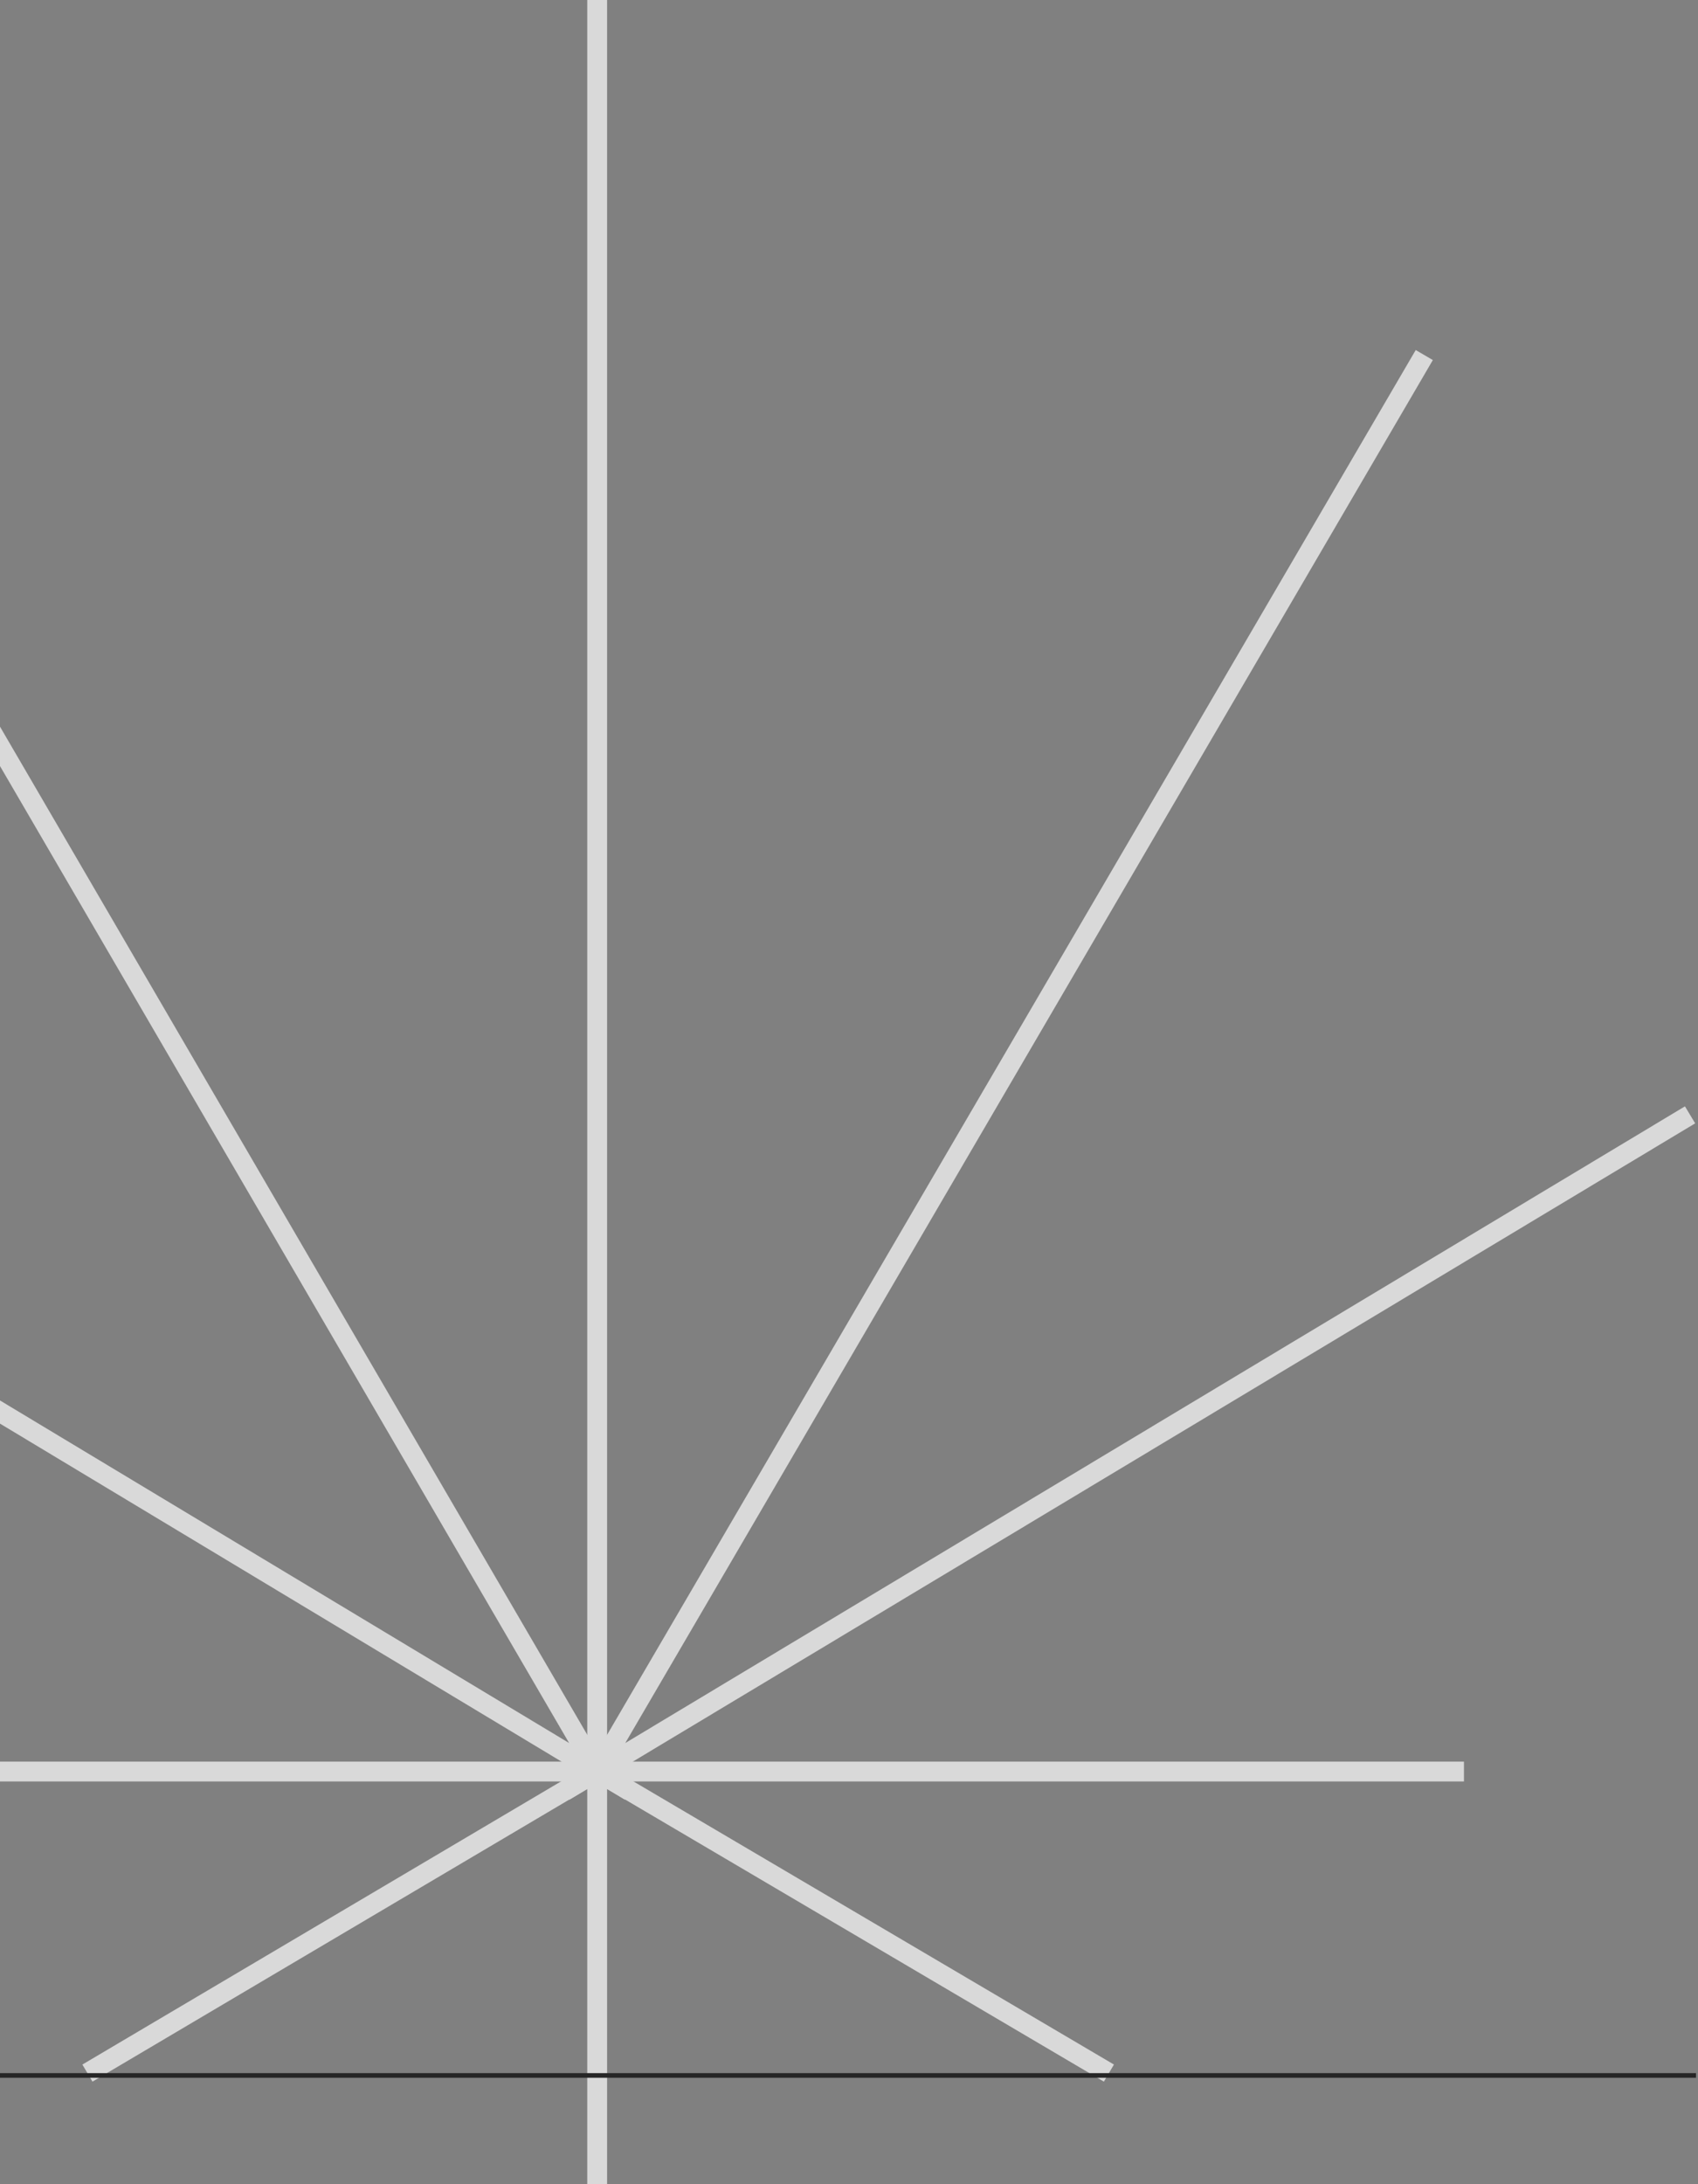 <svg width="367" height="472" viewBox="0 0 367 472" fill="none" xmlns="http://www.w3.org/2000/svg">
<rect x="0" y="0" width="367" height="472" fill="#808080" stroke="none"/>
<g opacity="0.7" clip-path="url(#clip0_339_2271)">
<path d="M-58.27 382.832H316.415" stroke="white" stroke-width="4.287" stroke-miterlimit="10"/>
<path d="M129.07 0V472" stroke="white" stroke-width="4.287" stroke-miterlimit="10"/>
<path d="M365.285 240.919L129.07 382.819L307.839 76.727" stroke="white" stroke-width="4.287" stroke-miterlimit="10"/>
<path d="M-106.715 240.919L129.071 382.819L-49.269 76.727" stroke="white" stroke-width="4.287" stroke-miterlimit="10"/>
<path d="M129.071 382.832L18.895 447.995" stroke="white" stroke-width="4.287" stroke-miterlimit="10"/>
<path d="M129.07 382.832L239.675 447.995" stroke="white" stroke-width="4.287" stroke-miterlimit="10"/>
<line y1="448.5" x2="1275" y2="448.5" stroke="black"/>
</g>
<defs>
<clipPath id="clip0_339_2271">
<rect width="474.572" height="472" fill="white" transform="translate(-108)"/>
</clipPath>
</defs>
</svg>
